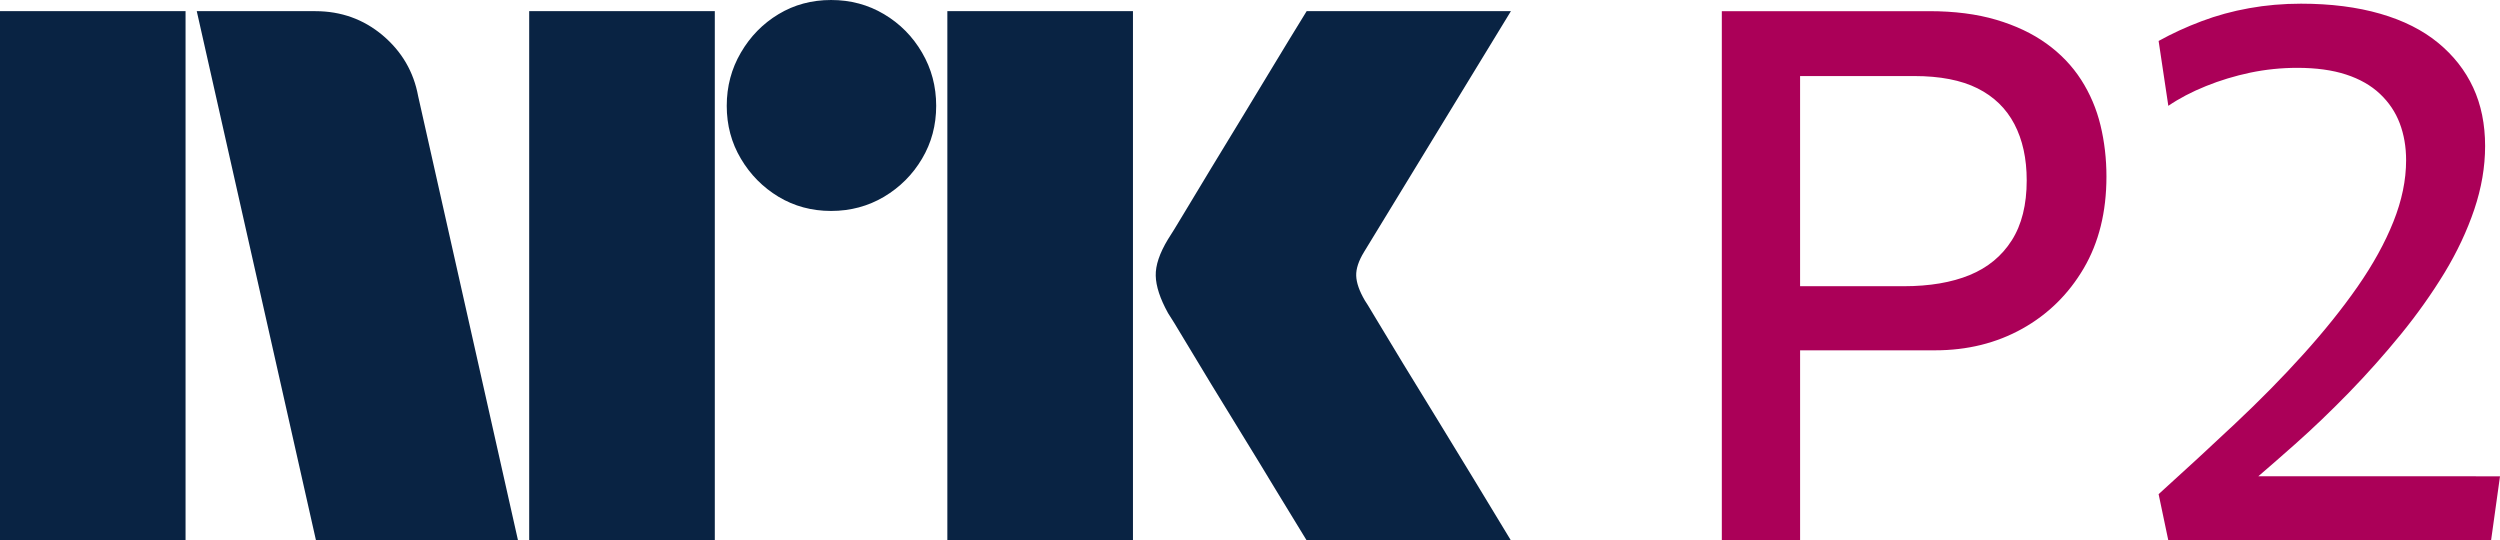 <svg version="1.1" viewBox="0 0 971.5 210" xmlns="http://www.w3.org/2000/svg">
 <path d="m587.14 4.337h-79.372c-4.639 7.524-8.788 14.332-12.465 20.423-3.658 6.091-7.675 12.71-12.012 19.838-4.337 7.147-8.543 14.049-12.597 20.706-4.054 6.676-7.581 12.503-10.579 17.538-2.998 5.016-5.073 8.392-6.223 10.127-3.281 5.412-4.884 10.145-4.771 14.2 0.094 4.054 1.678 8.882 4.771 14.483 1.15 1.735 3.225 5.11 6.223 10.145 2.998 5.016 6.525 10.862 10.579 17.519 4.054 6.657 8.26 13.521 12.597 20.555 4.337 7.053 8.354 13.615 12.012 19.706 3.677 6.072 7.826 12.88 12.465 20.423h79.372c-5.412-8.882-10.24-16.84-14.483-23.893-4.262-7.053-8.806-14.483-13.615-22.309-4.828-7.826-9.429-15.312-13.766-22.46-4.337-7.128-7.864-12.974-10.579-17.519-2.697-4.526-4.149-6.902-4.337-7.09-2.131-3.658-3.244-6.845-3.338-9.561-0.094-2.697 0.924-5.789 3.055-9.278zm-219 205.66h72.131v-205.66h-72.131zm-65.606-204.49c-6.072 3.658-10.956 8.637-14.615 14.916-3.677 6.261-5.506 13.163-5.506 20.706 0 7.524 1.829 14.388 5.506 20.555 3.658 6.185 8.543 11.107 14.615 14.784 6.091 3.658 12.899 5.506 20.423 5.506 7.543 0 14.388-1.848 20.574-5.506 6.167-3.677 11.107-8.599 14.766-14.784 3.677-6.167 5.506-13.031 5.506-20.555 0-7.543-1.829-14.445-5.506-20.706-3.658-6.28-8.599-11.258-14.766-14.916-6.185-3.677-13.031-5.506-20.574-5.506-7.524 0-14.332 1.829-20.423 5.506m-96.891 204.49h72.131v-205.66h-72.131zm-129.18-205.66 46.334 205.66h78.505l-38.809-172.64c-1.735-9.448-6.336-17.33-13.766-23.61-7.43-6.261-16.18-9.41-26.212-9.41zm-76.468 0h72.112v205.66h-72.112z" fill="#092343" stroke-width="4.828"/>
 <path d="m971.5 185.09-3.47 24.911h-125.42l-3.772-17.971c10.24-9.259 20.14-18.386 29.682-27.363 9.561-8.976 18.405-17.953 26.514-26.948 8.109-8.976 15.162-17.764 21.14-26.344 5.978-8.599 10.617-16.991 13.898-25.213 3.281-8.203 4.941-16.161 4.941-23.893 0-5.205-0.83-9.995-2.47-14.332-1.641-4.356-4.205-8.165-7.675-11.447-3.47-3.281-7.864-5.789-13.182-7.524s-11.635-2.602-18.971-2.602c-6.185 0-12.258 0.622-18.254 1.867-5.978 1.264-11.729 2.998-17.217 5.224-5.506 2.225-10.391 4.771-14.634 7.675l-3.772-25.213c5.224-2.885 10.768-5.45 16.651-7.656 5.884-2.225 12.069-3.922 18.537-5.073 6.468-1.169 13.182-1.754 20.14-1.754 11.579 0 21.856 1.32 30.851 3.922 8.976 2.602 16.463 6.374 22.441 11.296 5.978 4.922 10.523 10.711 13.615 17.368 3.093 6.676 4.639 14.256 4.639 22.742 0 8.109-1.414 16.331-4.205 24.628-2.81 8.297-6.657 16.501-11.579 24.628-4.941 8.109-10.579 16.067-16.953 23.893-6.374 7.807-13.087 15.35-20.121 22.592-7.053 7.241-14.049 13.955-21.008 20.121-4.978 4.432-9.693 8.524-14.275 12.465zm-189.73-91.686c-3.866 6.091-9.316 10.579-16.35 13.483-7.053 2.885-15.595 4.337-25.647 4.337h-40.261v-81.673h44.316c10.051 0 18.254 1.584 24.628 4.771 6.374 3.187 11.145 7.826 14.332 13.898 3.187 6.091 4.79 13.37 4.79 21.875 0 9.467-1.942 17.236-5.808 23.308m26.948-62.419c-3.47-5.393-7.958-10.089-13.464-14.049-5.506-3.96-12.031-7.034-19.555-9.259-7.524-2.225-16.218-3.338-26.061-3.338h-80.542v205.66h30.418v-73.866h52.425c12.559 0 23.855-2.791 33.906-8.392 10.032-5.601 17.99-13.427 23.893-23.478 5.884-10.032 8.825-21.913 8.825-35.622 0-6.94-0.773-13.615-2.32-19.989-1.546-6.374-4.054-12.258-7.524-17.67" fill="#ab0058" stroke-width="4.828"/>
</svg>
